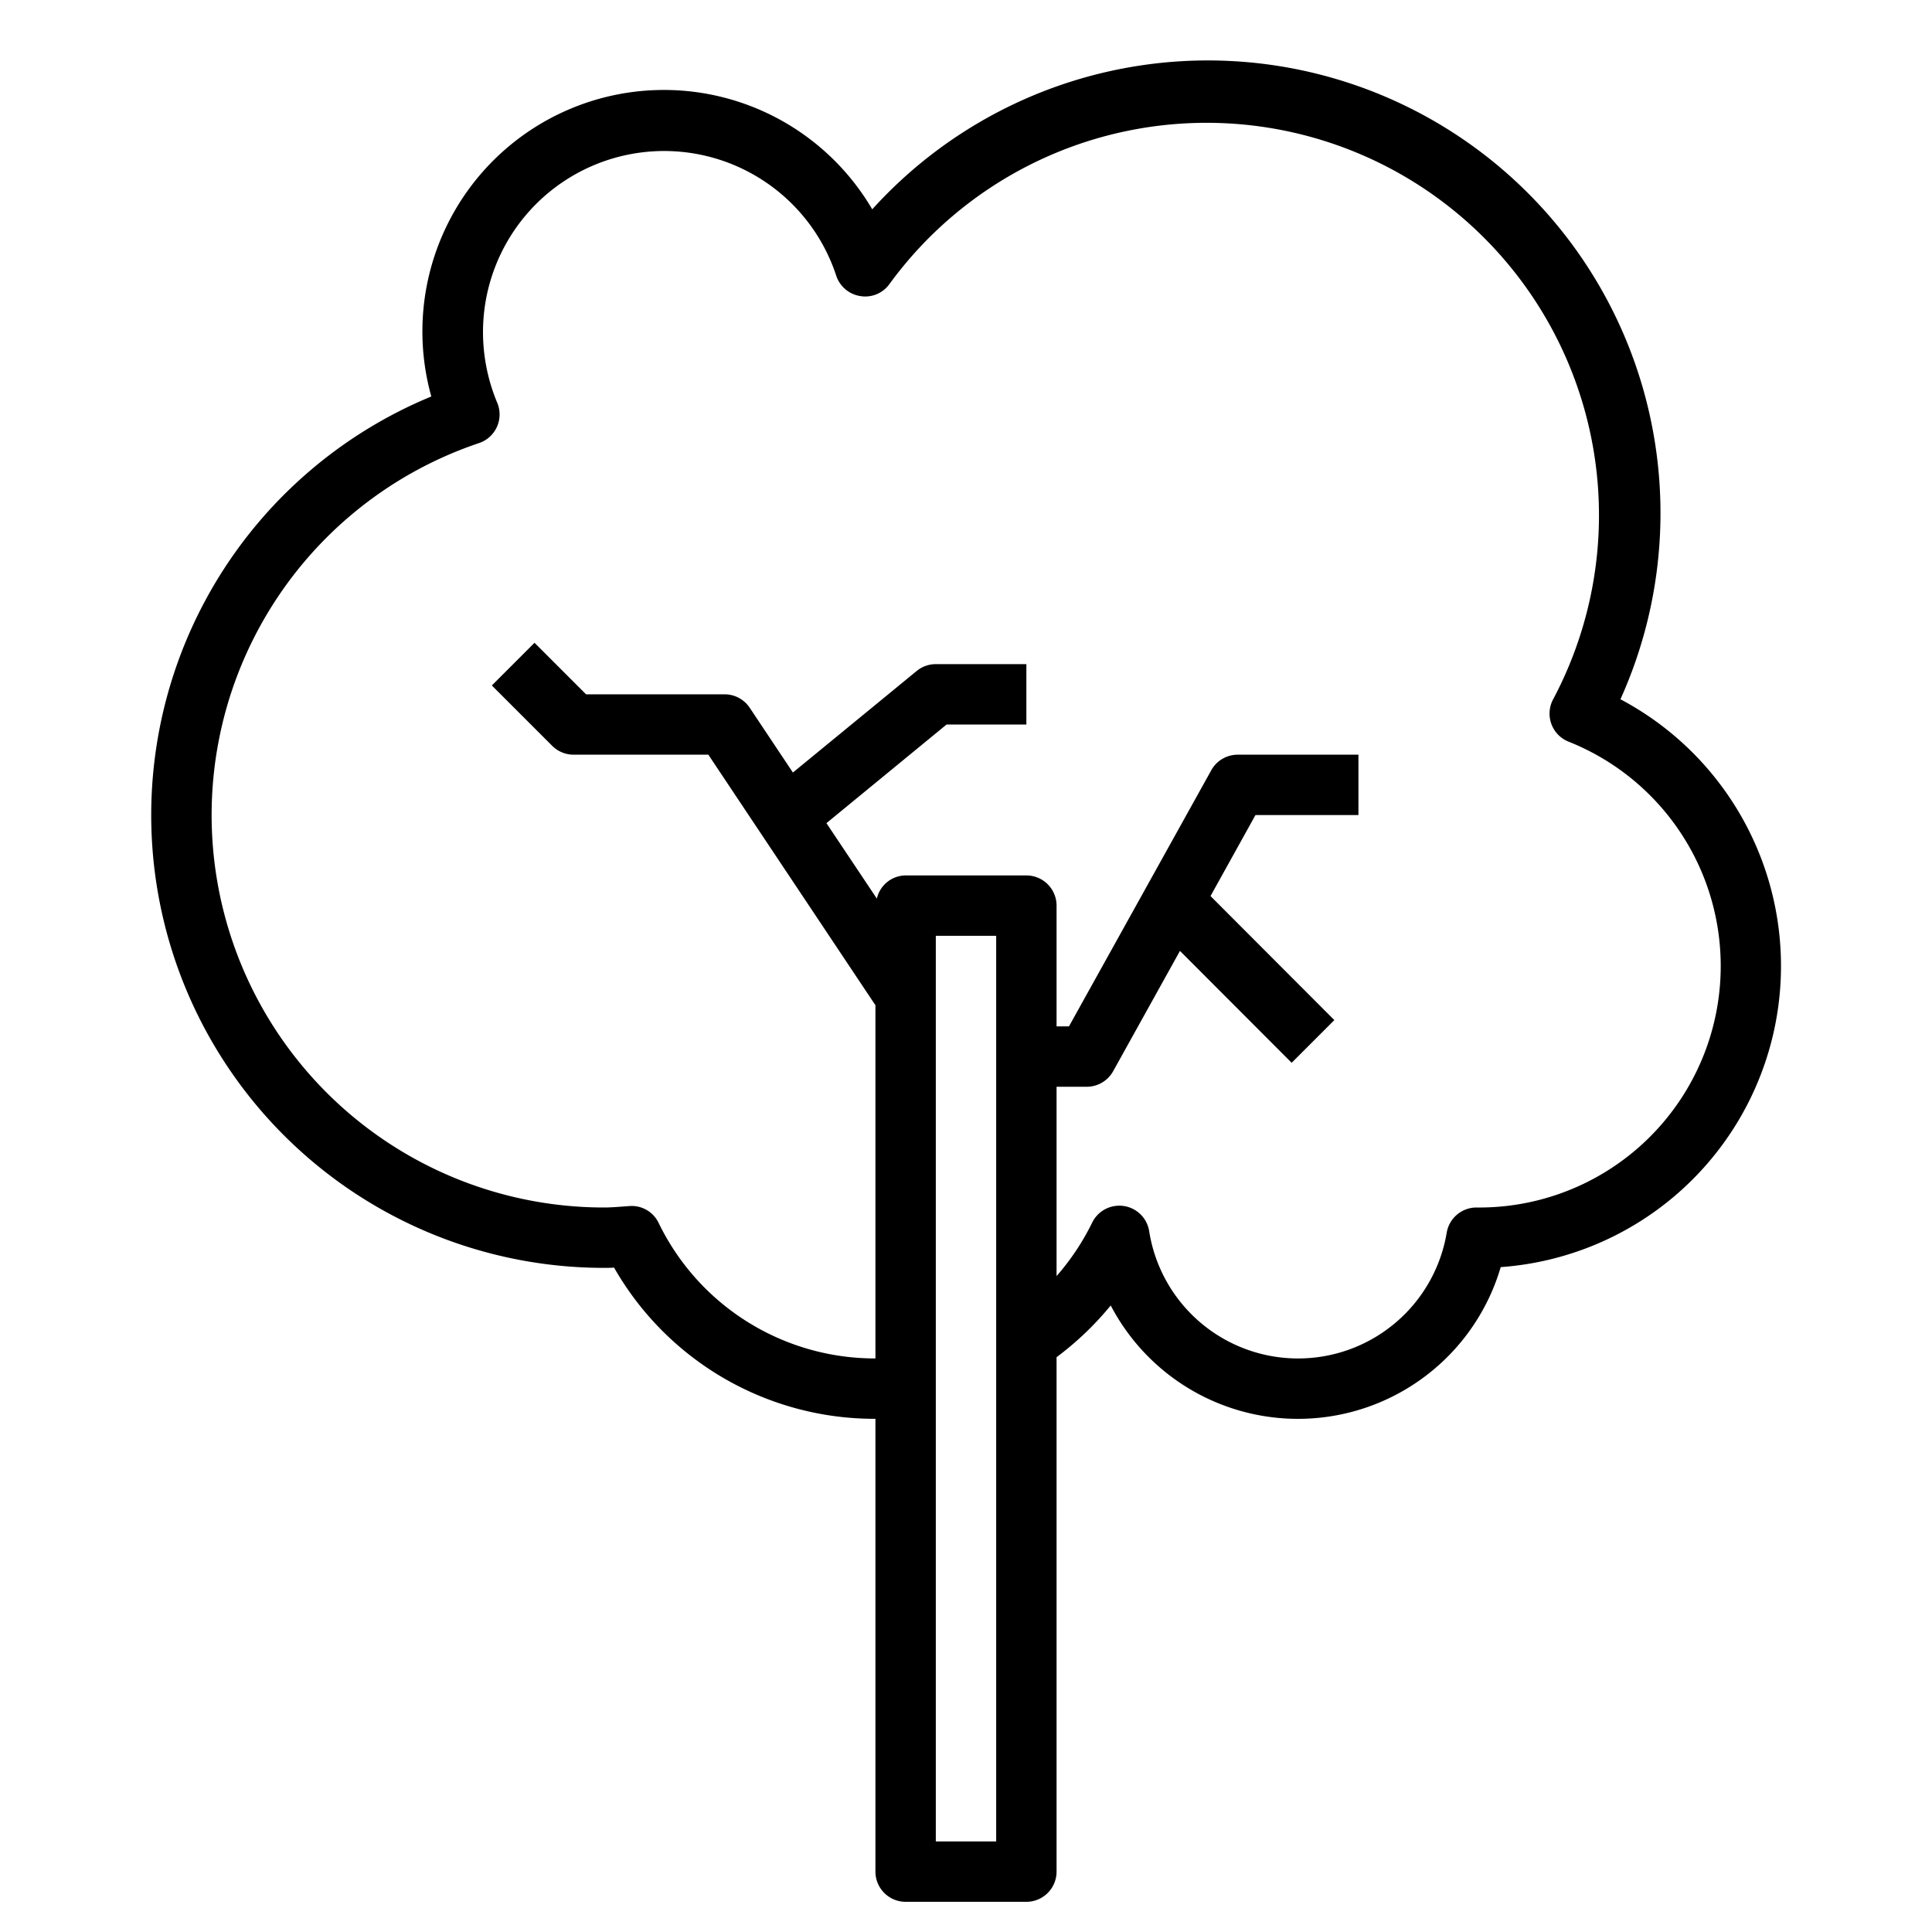 <svg xmlns="http://www.w3.org/2000/svg" viewBox="0 0 64 64" x="0px" y="0px"><g><path d="M53.679,23.164A14.995,14.995,0,0,0,28.894,6.934a8,8,0,0,0-14.606,6.2A15,15,0,0,0,20,42c.114,0,.229,0,.342-.009A9.936,9.936,0,0,0,29,47V62a1,1,0,0,0,1,1h4a1,1,0,0,0,1-1V44.959a10.229,10.229,0,0,0,1.794-1.714,7,7,0,0,0,12.919-1.27,10,10,0,0,0,3.966-18.811ZM33,61H31V31h2V61ZM48.91,40a1,1,0,0,0-.986.836,4.993,4.993,0,0,1-9.856-.051,1,1,0,0,0-.839-.834.934.934,0,0,0-.149-.011,1,1,0,0,0-.9.56A8.1,8.1,0,0,1,35,42.272V36h1a1,1,0,0,0,.874-.514L39.088,31.5l3.7,3.706,1.414-1.414L40.1,29.683,41.589,27H45V25H41a1,1,0,0,0-.874.514L35.411,34H35V30a1,1,0,0,0-1-1H30a.986.986,0,0,0-.953.768l-1.67-2.5L31.357,24H34V22H31a1,1,0,0,0-.634.227l-4.1,3.364-1.431-2.146A1,1,0,0,0,24,23H19.414l-1.707-1.707-1.414,1.414,2,2A1,1,0,0,0,19,25h4.465L29,33.3V45a7.963,7.963,0,0,1-7.183-4.491.988.988,0,0,0-.963-.557l-.232.017c-.2.015-.414.031-.622.031a13,13,0,0,1-4.133-25.322,1,1,0,0,0,.606-1.332A6.076,6.076,0,0,1,16,11,6,6,0,0,1,27.7,9.129a1,1,0,0,0,.8.679.985.985,0,0,0,.965-.4A13,13,0,0,1,51.449,23.167a1,1,0,0,0,.509,1.4A8,8,0,0,1,48.91,40Z"></path></g></svg>